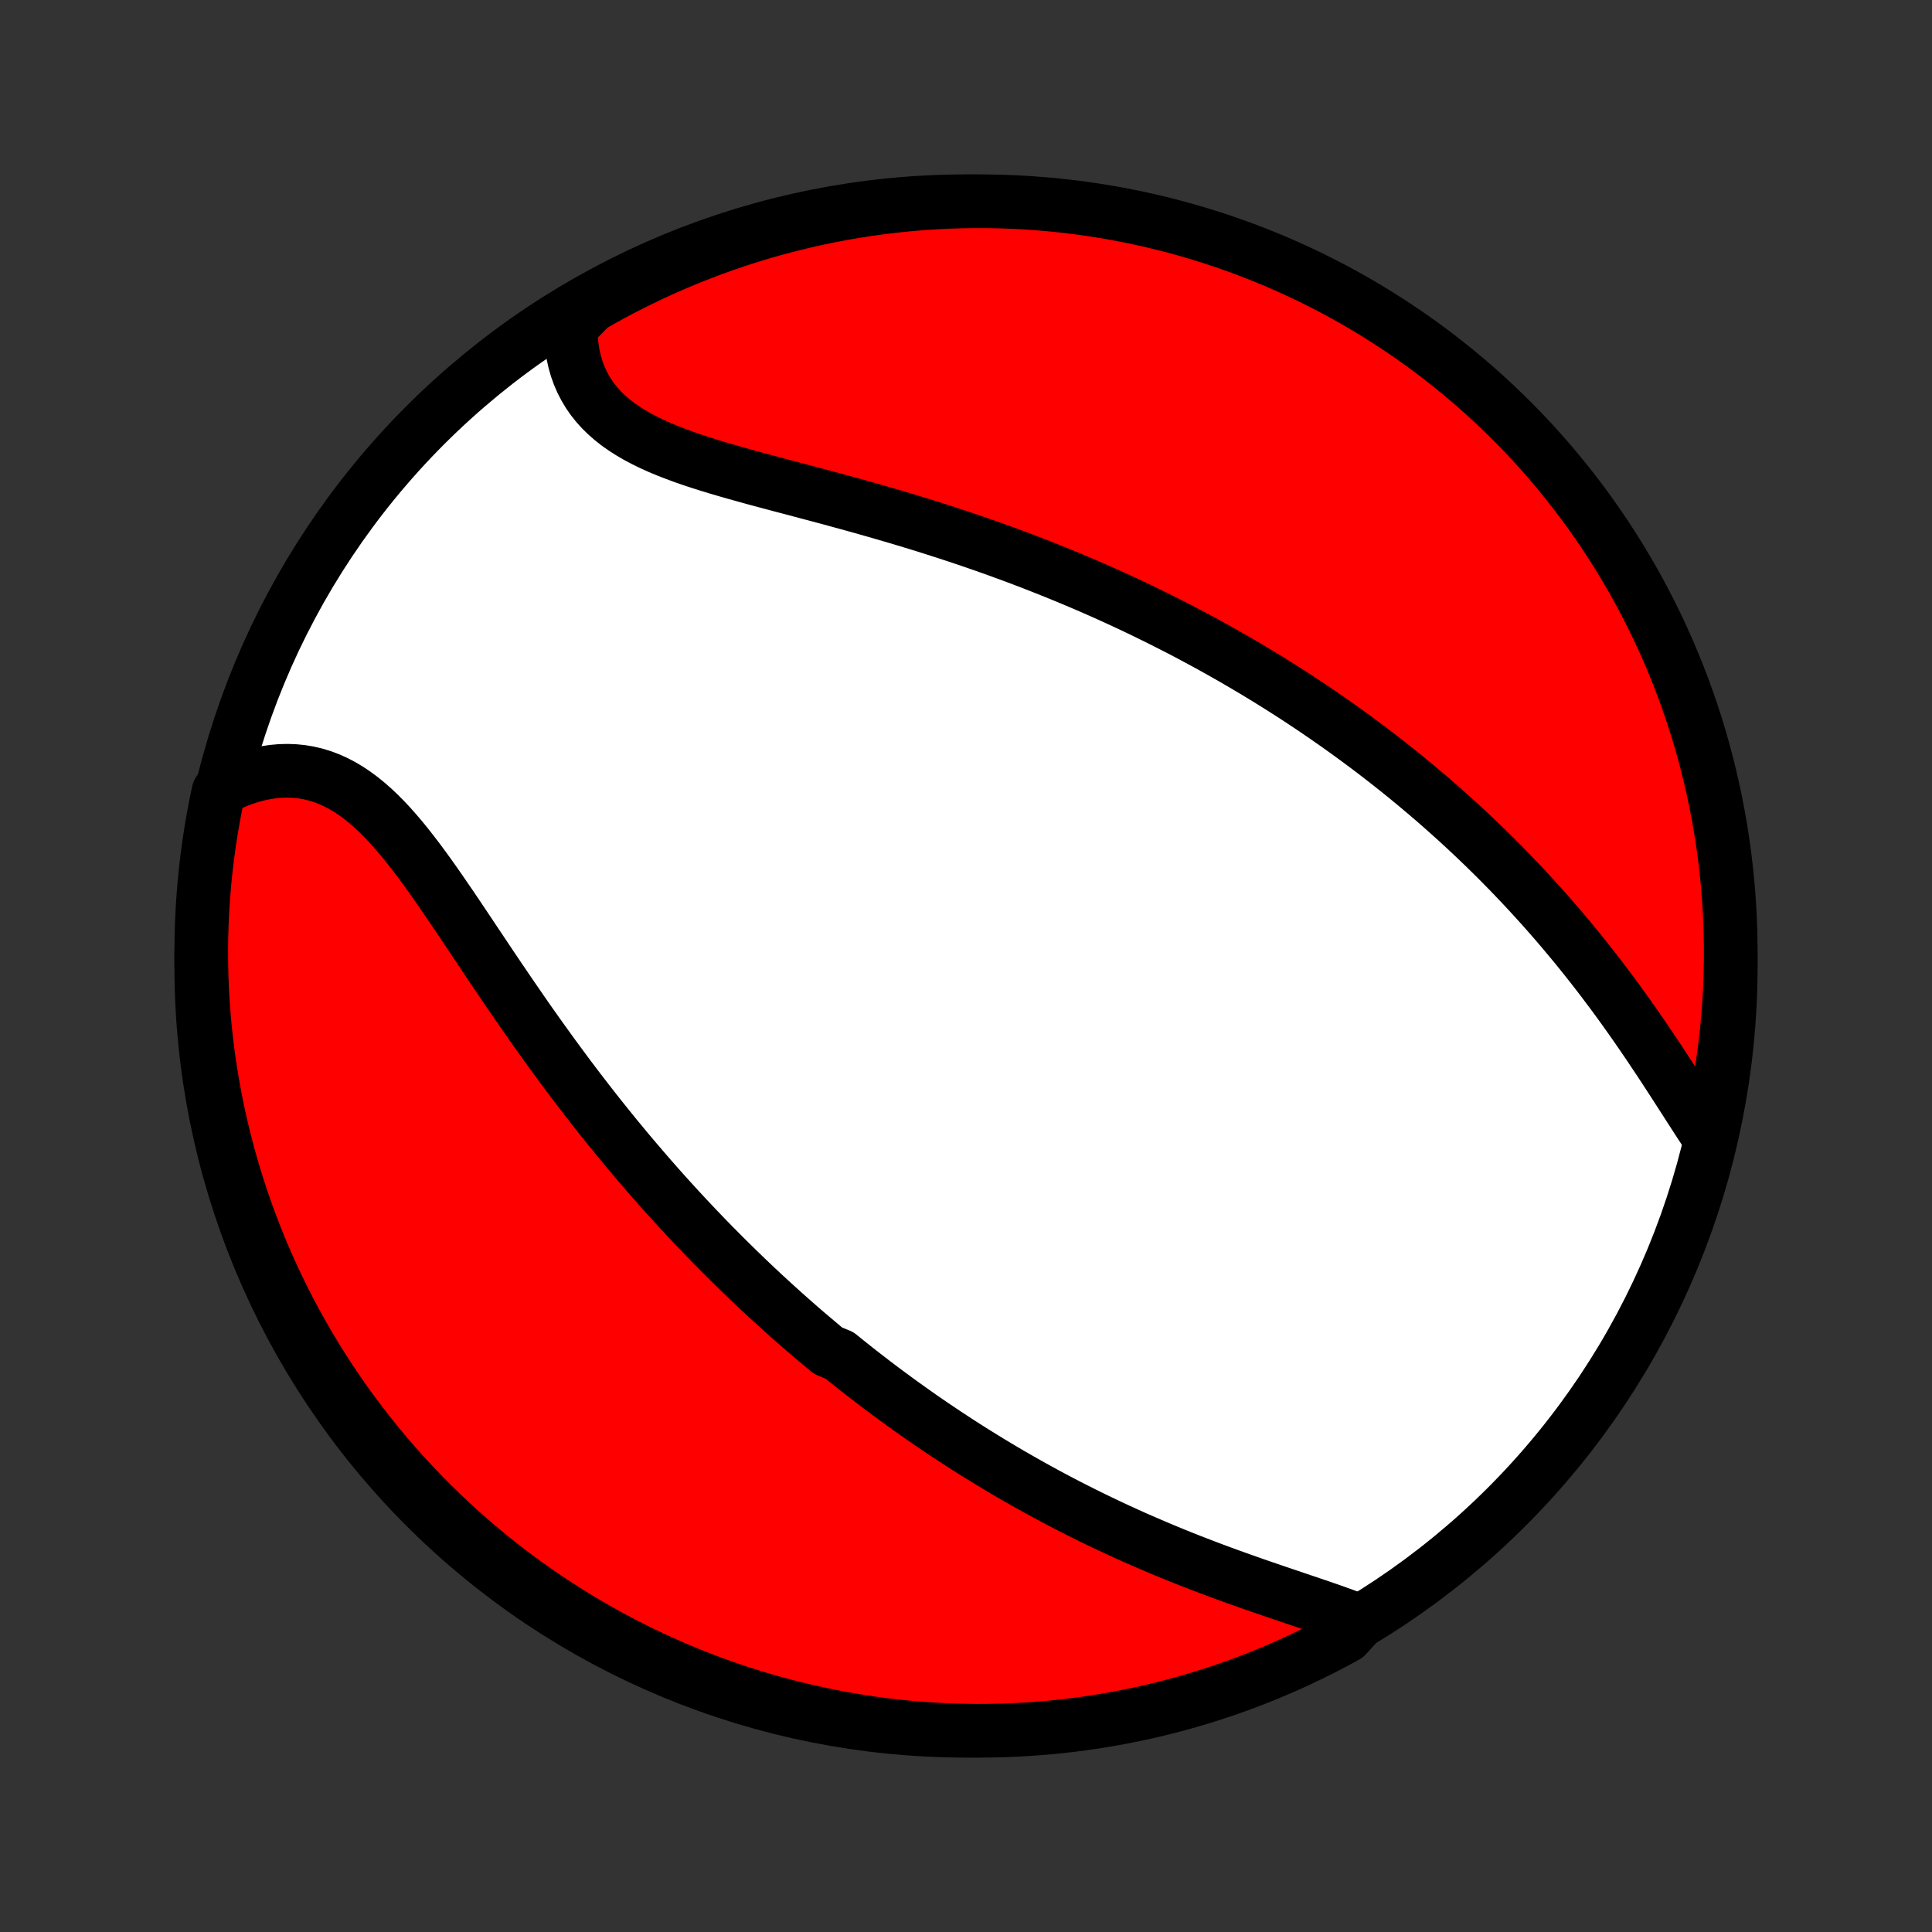 <?xml version="1.0" encoding="utf-8" standalone="no"?>
<!DOCTYPE svg PUBLIC "-//W3C//DTD SVG 1.1//EN"
  "http://www.w3.org/Graphics/SVG/1.1/DTD/svg11.dtd">
<!-- Created with matplotlib (http://matplotlib.org/) -->
<svg height="72pt" version="1.1" viewBox="0 0 72 72" width="72pt" xmlns="http://www.w3.org/2000/svg" xmlns:xlink="http://www.w3.org/1999/xlink">
 <rect x="0" y="0" width="72" height="72" fill="#333333" stroke="none"/>
 <defs>
  <style type="text/css">
*{stroke-linecap:butt;stroke-linejoin:round;}
  </style>
 </defs>
 <g id="figure_1">
  <g id="patch_1">
   <path d="
M0 72
L72 72
L72 0
L0 0
z
" style="fill:none;"/>
  </g>
  <g id="axes_1">
   <g id="PatchCollection_1">
    <defs>
     <path d="
M36 -7.5
C43.558 -7.5 50.808 -10.503 56.153 -15.848
C61.497 -21.192 64.5 -28.442 64.5 -36
C64.5 -43.558 61.497 -50.808 56.153 -56.153
C50.808 -61.497 43.558 -64.5 36 -64.5
C28.442 -64.5 21.192 -61.497 15.848 -56.153
C10.503 -50.808 7.5 -43.558 7.5 -36
C7.5 -28.442 10.503 -21.192 15.848 -15.848
C21.192 -10.503 28.442 -7.5 36 -7.5
z
" id="C0_0_a811fe30f3"/>
     <path d="
M50.674 -11.587
L50.398 -11.693
L50.117 -11.798
L49.83 -11.902
L49.539 -12.005
L49.243 -12.107
L48.944 -12.209
L48.641 -12.311
L48.337 -12.414
L48.03 -12.518
L47.722 -12.622
L47.413 -12.727
L47.103 -12.833
L46.793 -12.94
L46.483 -13.049
L46.173 -13.159
L45.863 -13.27
L45.555 -13.382
L45.247 -13.496
L44.941 -13.612
L44.636 -13.729
L44.332 -13.847
L44.03 -13.967
L43.73 -14.088
L43.431 -14.211
L43.135 -14.335
L42.841 -14.461
L42.548 -14.587
L42.258 -14.715
L41.97 -14.845
L41.685 -14.975
L41.401 -15.107
L41.12 -15.24
L40.841 -15.374
L40.564 -15.509
L40.29 -15.646
L40.018 -15.783
L39.748 -15.921
L39.481 -16.061
L39.216 -16.201
L38.953 -16.342
L38.692 -16.485
L38.433 -16.628
L38.177 -16.772
L37.923 -16.917
L37.67 -17.062
L37.42 -17.209
L37.172 -17.357
L36.926 -17.505
L36.682 -17.654
L36.439 -17.804
L36.199 -17.954
L35.96 -18.106
L35.723 -18.258
L35.488 -18.412
L35.255 -18.565
L35.023 -18.72
L34.792 -18.876
L34.563 -19.032
L34.336 -19.189
L34.11 -19.348
L33.886 -19.507
L33.663 -19.666
L33.441 -19.827
L33.221 -19.989
L33.001 -20.151
L32.783 -20.315
L32.566 -20.479
L32.351 -20.645
L32.136 -20.811
L31.922 -20.978
L31.709 -21.147
L31.497 -21.316
L31.287 -21.487
L30.867 -21.659
L30.659 -21.831
L30.451 -22.006
L30.244 -22.181
L30.037 -22.357
L29.831 -22.535
L29.626 -22.714
L29.422 -22.894
L29.217 -23.076
L29.014 -23.259
L28.81 -23.444
L28.608 -23.63
L28.405 -23.817
L28.203 -24.006
L28.001 -24.197
L27.8 -24.389
L27.599 -24.583
L27.398 -24.779
L27.197 -24.976
L26.996 -25.175
L26.796 -25.377
L26.595 -25.579
L26.395 -25.784
L26.195 -25.991
L25.995 -26.2
L25.795 -26.41
L25.595 -26.623
L25.395 -26.838
L25.195 -27.055
L24.995 -27.275
L24.795 -27.496
L24.595 -27.72
L24.395 -27.946
L24.195 -28.175
L23.995 -28.406
L23.795 -28.639
L23.595 -28.875
L23.394 -29.113
L23.194 -29.354
L22.993 -29.597
L22.793 -29.843
L22.592 -30.092
L22.391 -30.343
L22.191 -30.596
L21.99 -30.853
L21.789 -31.112
L21.588 -31.373
L21.387 -31.638
L21.186 -31.904
L20.986 -32.174
L20.785 -32.446
L20.584 -32.72
L20.384 -32.997
L20.183 -33.276
L19.983 -33.557
L19.782 -33.841
L19.582 -34.127
L19.383 -34.415
L19.183 -34.705
L18.983 -34.996
L18.784 -35.289
L18.584 -35.583
L18.385 -35.879
L18.186 -36.175
L17.988 -36.472
L17.789 -36.769
L17.59 -37.067
L17.392 -37.364
L17.193 -37.661
L16.995 -37.956
L16.796 -38.25
L16.596 -38.542
L16.397 -38.832
L16.197 -39.119
L15.996 -39.402
L15.794 -39.681
L15.591 -39.955
L15.386 -40.223
L15.181 -40.486
L14.973 -40.741
L14.763 -40.988
L14.552 -41.227
L14.337 -41.456
L14.12 -41.675
L13.9 -41.883
L13.676 -42.079
L13.449 -42.262
L13.219 -42.432
L12.985 -42.588
L12.746 -42.729
L12.505 -42.855
L12.259 -42.965
L12.009 -43.059
L11.756 -43.136
L11.5 -43.196
L11.24 -43.24
L10.978 -43.266
L10.713 -43.276
L10.446 -43.269
L10.177 -43.245
L9.906 -43.205
L9.635 -43.149
L9.364 -43.077
L9.092 -42.99
L8.821 -42.888
L8.551 -42.771
L8.282 -42.641
L8.143 -42.497
L8.042 -42.018
L7.95 -41.531
L7.866 -41.043
L7.791 -40.552
L7.724 -40.061
L7.666 -39.568
L7.617 -39.074
L7.576 -38.579
L7.544 -38.083
L7.521 -37.587
L7.506 -37.09
L7.5 -36.593
L7.503 -36.095
L7.514 -35.598
L7.534 -35.1
L7.563 -34.603
L7.6 -34.107
L7.646 -33.611
L7.701 -33.115
L7.764 -32.621
L7.836 -32.128
L7.917 -31.636
L8.006 -31.145
L8.103 -30.655
L8.209 -30.168
L8.324 -29.682
L8.447 -29.198
L8.578 -28.715
L8.718 -28.236
L8.866 -27.758
L9.022 -27.284
L9.186 -26.811
L9.359 -26.342
L9.54 -25.875
L9.729 -25.412
L9.925 -24.952
L10.13 -24.495
L10.343 -24.042
L10.563 -23.592
L10.791 -23.146
L11.027 -22.704
L11.271 -22.266
L11.522 -21.832
L11.78 -21.403
L12.046 -20.978
L12.319 -20.558
L12.6 -20.142
L12.887 -19.731
L13.182 -19.325
L13.483 -18.924
L13.792 -18.529
L14.107 -18.138
L14.428 -17.753
L14.757 -17.374
L15.092 -17
L15.433 -16.633
L15.78 -16.271
L16.134 -15.915
L16.494 -15.565
L16.859 -15.221
L17.231 -14.884
L17.608 -14.553
L17.991 -14.229
L18.379 -13.911
L18.772 -13.6
L19.171 -13.296
L19.575 -12.999
L19.984 -12.709
L20.398 -12.426
L20.817 -12.15
L21.24 -11.881
L21.668 -11.62
L22.1 -11.366
L22.536 -11.12
L22.977 -10.881
L23.421 -10.65
L23.869 -10.426
L24.321 -10.211
L24.777 -10.003
L25.236 -9.803
L25.698 -9.611
L26.163 -9.427
L26.631 -9.251
L27.103 -9.084
L27.576 -8.924
L28.053 -8.773
L28.532 -8.63
L29.013 -8.496
L29.496 -8.37
L29.982 -8.252
L30.469 -8.143
L30.957 -8.042
L31.448 -7.95
L31.939 -7.866
L32.432 -7.791
L32.926 -7.724
L33.421 -7.666
L33.917 -7.617
L34.413 -7.576
L34.91 -7.544
L35.407 -7.521
L35.905 -7.506
L36.402 -7.5
L36.9 -7.503
L37.397 -7.514
L37.893 -7.534
L38.389 -7.563
L38.885 -7.6
L39.379 -7.646
L39.872 -7.701
L40.364 -7.764
L40.855 -7.836
L41.345 -7.917
L41.833 -8.006
L42.318 -8.103
L42.803 -8.209
L43.285 -8.324
L43.764 -8.447
L44.242 -8.578
L44.717 -8.718
L45.189 -8.866
L45.658 -9.022
L46.125 -9.186
L46.588 -9.359
L47.048 -9.54
L47.505 -9.729
L47.958 -9.925
L48.408 -10.13
L48.854 -10.343
L49.296 -10.563
L49.734 -10.791
L50.168 -11.027
z
" id="C0_1_c0959b30ed"/>
     <path d="
M63.606 -29.747
L63.432 -30.009
L63.258 -30.276
L63.083 -30.547
L62.907 -30.821
L62.729 -31.098
L62.55 -31.376
L62.37 -31.655
L62.188 -31.935
L62.005 -32.216
L61.82 -32.497
L61.633 -32.777
L61.446 -33.057
L61.256 -33.335
L61.066 -33.613
L60.874 -33.889
L60.68 -34.163
L60.486 -34.435
L60.29 -34.706
L60.093 -34.974
L59.894 -35.239
L59.695 -35.503
L59.495 -35.764
L59.293 -36.022
L59.091 -36.278
L58.888 -36.531
L58.684 -36.782
L58.479 -37.029
L58.274 -37.274
L58.068 -37.516
L57.861 -37.756
L57.654 -37.992
L57.446 -38.226
L57.237 -38.457
L57.028 -38.685
L56.819 -38.911
L56.609 -39.134
L56.399 -39.354
L56.188 -39.572
L55.977 -39.787
L55.766 -39.999
L55.554 -40.209
L55.342 -40.417
L55.129 -40.622
L54.916 -40.825
L54.703 -41.025
L54.49 -41.223
L54.276 -41.419
L54.062 -41.612
L53.848 -41.803
L53.633 -41.993
L53.418 -42.18
L53.202 -42.365
L52.986 -42.548
L52.77 -42.729
L52.553 -42.908
L52.337 -43.086
L52.119 -43.261
L51.901 -43.435
L51.682 -43.607
L51.464 -43.777
L51.244 -43.946
L51.024 -44.113
L50.803 -44.278
L50.582 -44.442
L50.36 -44.605
L50.137 -44.766
L49.914 -44.925
L49.69 -45.083
L49.465 -45.24
L49.239 -45.395
L49.013 -45.55
L48.785 -45.702
L48.557 -45.854
L48.328 -46.005
L48.097 -46.154
L47.866 -46.302
L47.633 -46.449
L47.4 -46.595
L47.165 -46.74
L46.929 -46.883
L46.692 -47.026
L46.453 -47.168
L46.213 -47.309
L45.972 -47.449
L45.73 -47.587
L45.485 -47.725
L45.24 -47.862
L44.992 -47.999
L44.743 -48.134
L44.493 -48.268
L44.241 -48.402
L43.987 -48.535
L43.731 -48.666
L43.473 -48.797
L43.213 -48.928
L42.952 -49.057
L42.688 -49.186
L42.423 -49.314
L42.155 -49.441
L41.885 -49.567
L41.613 -49.692
L41.339 -49.817
L41.062 -49.941
L40.783 -50.064
L40.502 -50.186
L40.218 -50.307
L39.932 -50.428
L39.644 -50.547
L39.353 -50.666
L39.059 -50.784
L38.763 -50.901
L38.465 -51.018
L38.163 -51.133
L37.859 -51.248
L37.553 -51.361
L37.244 -51.474
L36.932 -51.586
L36.618 -51.696
L36.301 -51.806
L35.981 -51.915
L35.659 -52.023
L35.335 -52.129
L35.008 -52.235
L34.678 -52.34
L34.346 -52.444
L34.012 -52.546
L33.676 -52.648
L33.337 -52.749
L32.997 -52.848
L32.655 -52.947
L32.31 -53.045
L31.965 -53.142
L31.618 -53.238
L31.27 -53.333
L30.921 -53.428
L30.571 -53.522
L30.22 -53.615
L29.87 -53.708
L29.52 -53.801
L29.169 -53.893
L28.82 -53.986
L28.473 -54.079
L28.126 -54.172
L27.782 -54.267
L27.44 -54.362
L27.102 -54.459
L26.767 -54.557
L26.436 -54.657
L26.11 -54.76
L25.789 -54.866
L25.475 -54.975
L25.167 -55.089
L24.866 -55.206
L24.574 -55.328
L24.29 -55.456
L24.016 -55.59
L23.752 -55.729
L23.499 -55.876
L23.257 -56.03
L23.027 -56.191
L22.811 -56.361
L22.607 -56.539
L22.416 -56.725
L22.24 -56.92
L22.078 -57.123
L21.931 -57.335
L21.799 -57.556
L21.681 -57.785
L21.578 -58.021
L21.49 -58.266
L21.417 -58.517
L21.359 -58.776
L21.316 -59.041
L21.286 -59.311
L21.271 -59.587
L21.27 -59.868
L21.598 -60.153
L22.029 -60.593
L22.465 -60.841
L22.904 -61.081
L23.348 -61.313
L23.796 -61.538
L24.247 -61.755
L24.702 -61.964
L25.16 -62.165
L25.622 -62.358
L26.087 -62.543
L26.555 -62.72
L27.025 -62.889
L27.499 -63.05
L27.975 -63.203
L28.453 -63.347
L28.934 -63.483
L29.417 -63.61
L29.902 -63.729
L30.389 -63.84
L30.877 -63.942
L31.367 -64.036
L31.859 -64.121
L32.352 -64.198
L32.846 -64.266
L33.34 -64.325
L33.836 -64.376
L34.332 -64.418
L34.829 -64.451
L35.326 -64.476
L35.824 -64.492
L36.321 -64.499
L36.818 -64.498
L37.315 -64.488
L37.812 -64.47
L38.308 -64.442
L38.803 -64.406
L39.298 -64.362
L39.792 -64.308
L40.284 -64.247
L40.775 -64.176
L41.265 -64.097
L41.753 -64.01
L42.239 -63.913
L42.723 -63.809
L43.206 -63.696
L43.686 -63.574
L44.164 -63.444
L44.639 -63.306
L45.112 -63.159
L45.582 -63.004
L46.049 -62.841
L46.513 -62.67
L46.973 -62.49
L47.431 -62.303
L47.885 -62.107
L48.335 -61.904
L48.781 -61.693
L49.224 -61.473
L49.663 -61.246
L50.097 -61.012
L50.527 -60.77
L50.953 -60.52
L51.374 -60.262
L51.79 -59.998
L52.202 -59.726
L52.609 -59.447
L53.011 -59.16
L53.407 -58.867
L53.798 -58.566
L54.184 -58.259
L54.564 -57.945
L54.939 -57.625
L55.307 -57.297
L55.67 -56.964
L56.027 -56.623
L56.378 -56.277
L56.723 -55.924
L57.061 -55.566
L57.393 -55.201
L57.718 -54.831
L58.037 -54.454
L58.349 -54.072
L58.654 -53.685
L58.953 -53.292
L59.244 -52.894
L59.528 -52.491
L59.806 -52.083
L60.075 -51.67
L60.338 -51.252
L60.593 -50.83
L60.841 -50.403
L61.081 -49.971
L61.313 -49.535
L61.538 -49.096
L61.755 -48.652
L61.964 -48.204
L62.165 -47.753
L62.358 -47.298
L62.543 -46.84
L62.72 -46.378
L62.889 -45.913
L63.05 -45.445
L63.203 -44.975
L63.347 -44.501
L63.483 -44.025
L63.61 -43.547
L63.729 -43.066
L63.84 -42.583
L63.942 -42.098
L64.036 -41.611
L64.121 -41.123
L64.198 -40.633
L64.266 -40.141
L64.325 -39.648
L64.376 -39.154
L64.418 -38.66
L64.451 -38.164
L64.476 -37.668
L64.492 -37.171
L64.499 -36.674
L64.498 -36.176
L64.488 -35.679
L64.47 -35.182
L64.442 -34.685
L64.406 -34.188
L64.362 -33.692
L64.308 -33.197
L64.247 -32.702
L64.176 -32.208
L64.097 -31.716
L64.01 -31.225
L63.913 -30.735
z
" id="C0_2_59bbd660b3"/>
    </defs>
    <g clip-path="url(#p1bffca34e9)">
     <use style="fill:#ffffff;stroke:#000000;stroke-width:2.0;" x="0.0" xlink:href="#C0_0_a811fe30f3" y="72.0"/>
    </g>
    <g clip-path="url(#p1bffca34e9)">
     <use style="fill:#ff0000;stroke:#000000;stroke-width:2.0;" x="0.0" xlink:href="#C0_1_c0959b30ed" y="72.0"/>
    </g>
    <g clip-path="url(#p1bffca34e9)">
     <use style="fill:#ff0000;stroke:#000000;stroke-width:2.0;" x="0.0" xlink:href="#C0_2_59bbd660b3" y="72.0"/>
    </g>
   </g>
  </g>
 </g>
 <defs>
  <clipPath id="p1bffca34e9">
   <rect height="72.0" width="72.0" x="0.0" y="0.0"/>
  </clipPath>
 </defs>
</svg>
